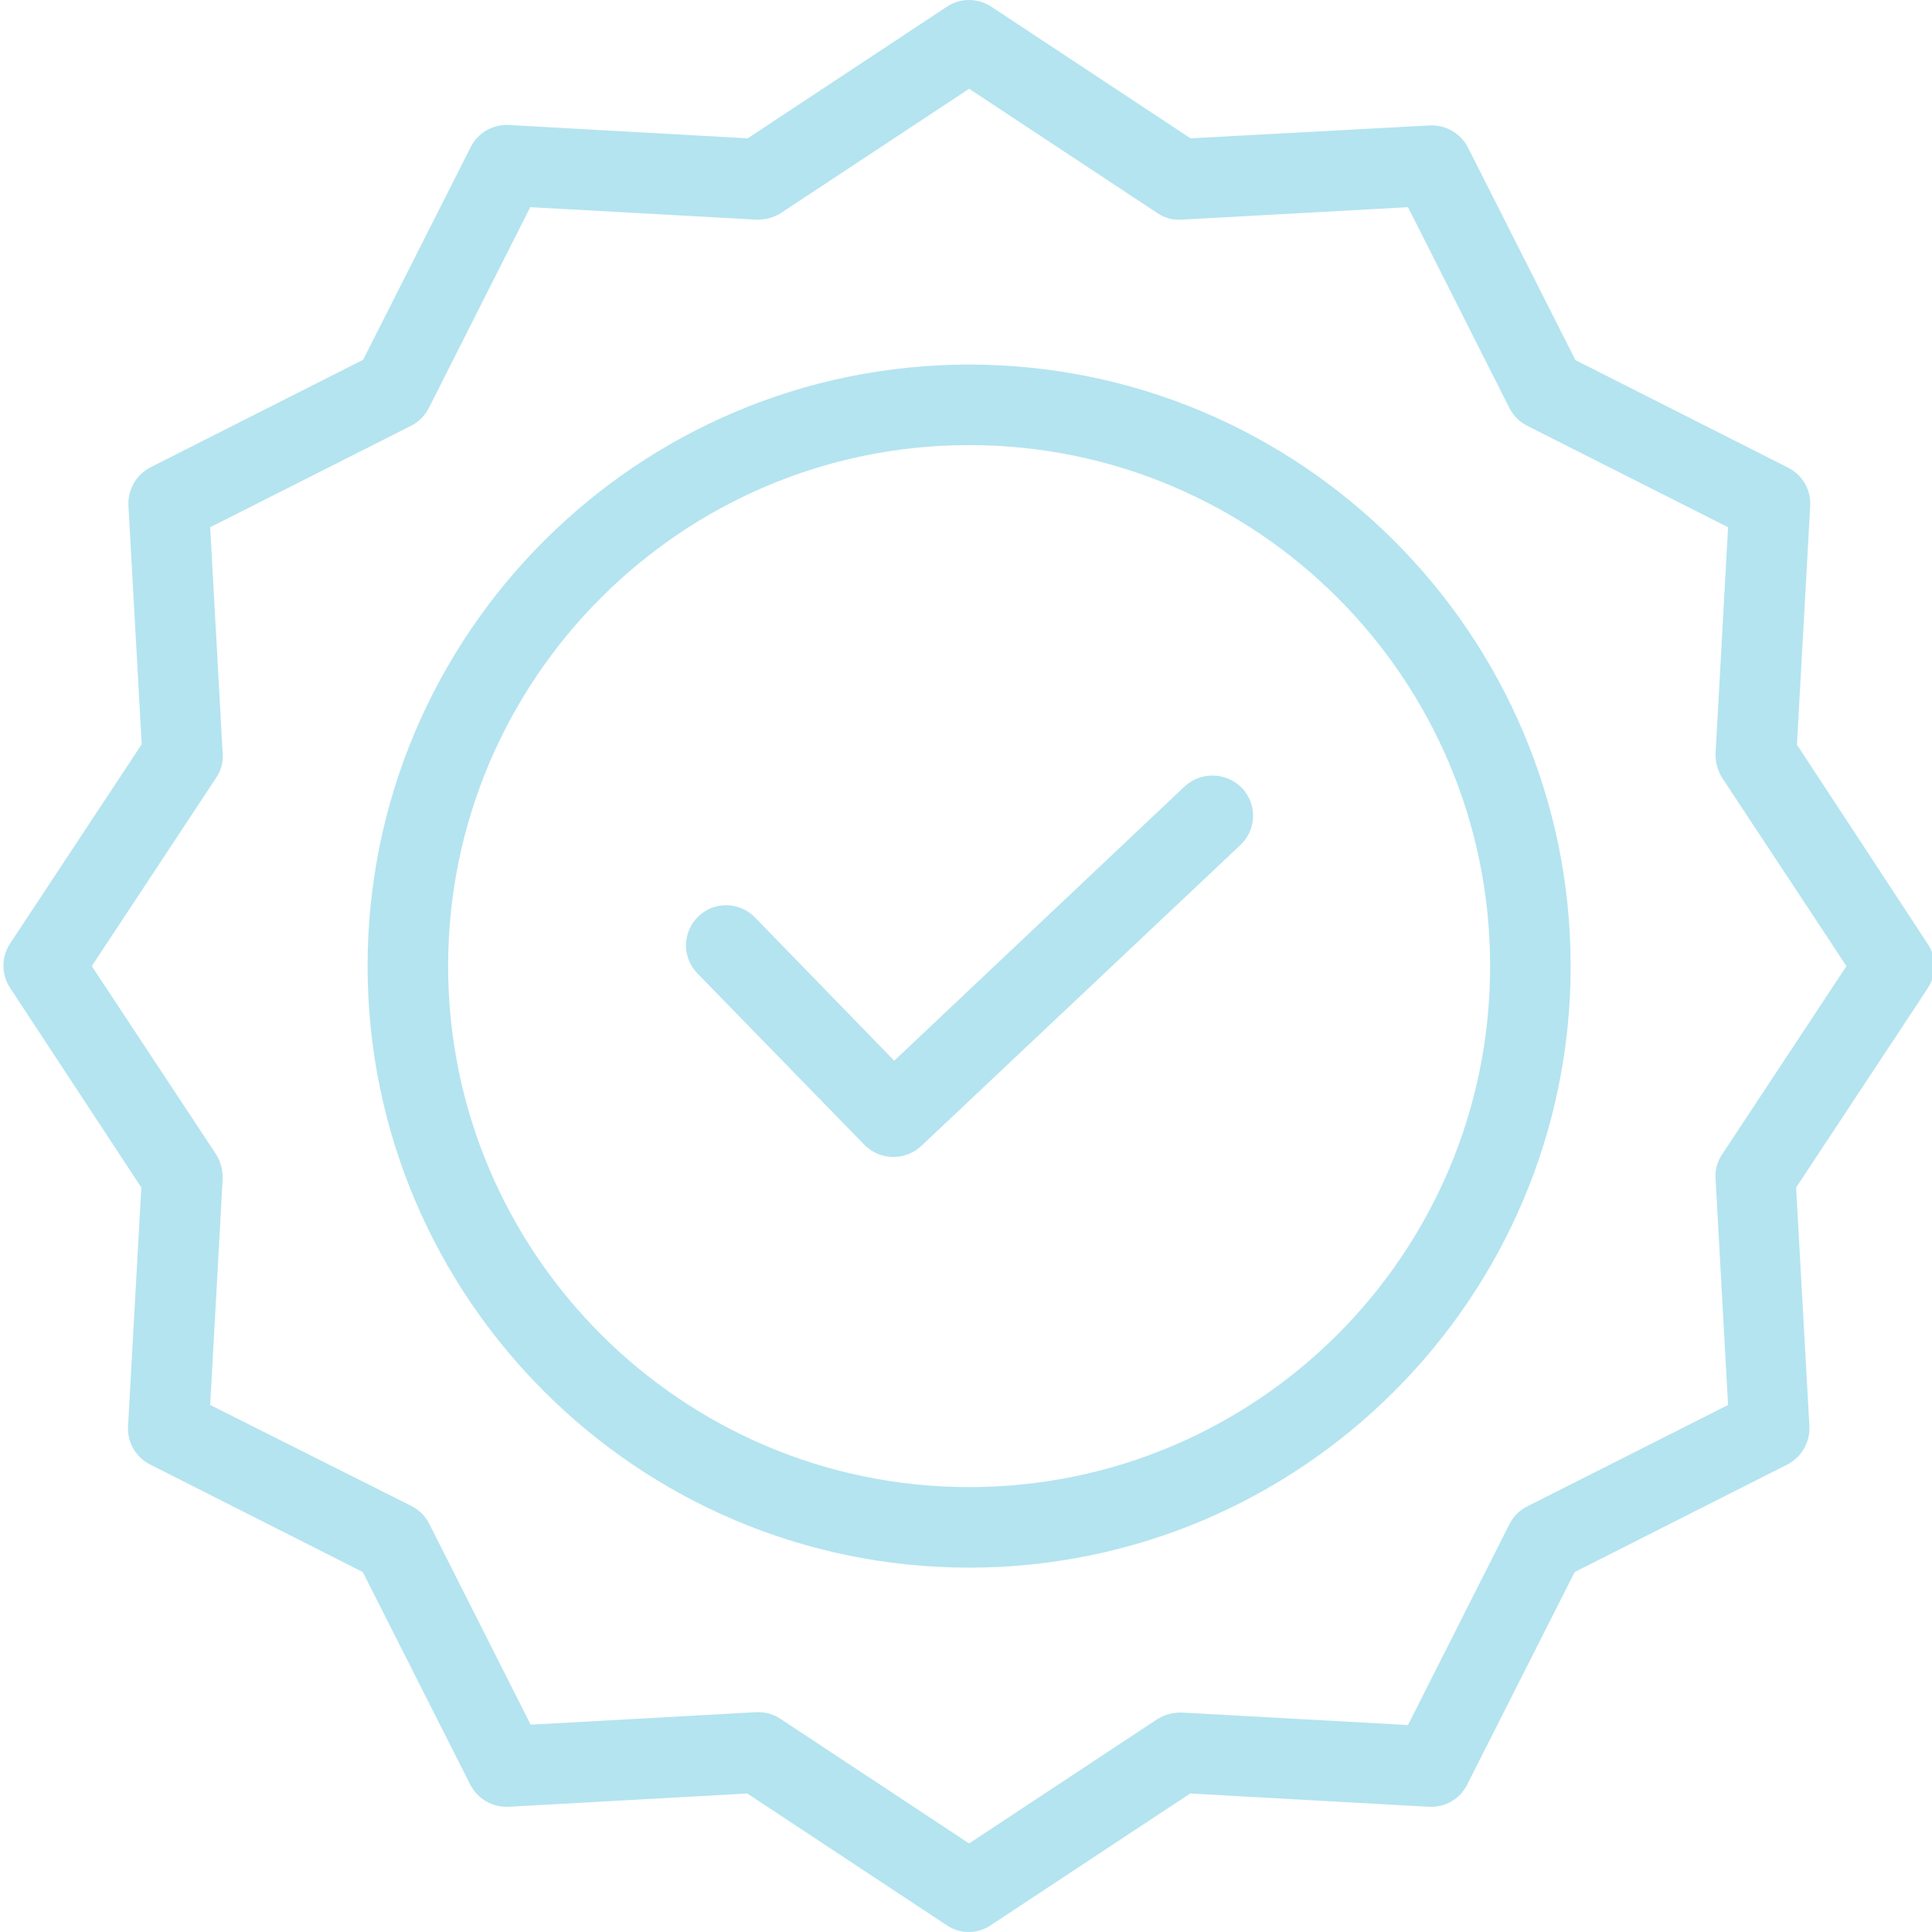 <svg width="57" height="57" viewBox="0 0 57 57" fill="none" xmlns="http://www.w3.org/2000/svg">
<g clip-path="url(#clip0)">
<path d="M34.947 23.205L26.383 31.294L22.273 27.066C21.817 26.597 21.067 26.586 20.598 27.042C20.129 27.498 20.118 28.248 20.574 28.717L25.503 33.777C25.961 34.238 26.701 34.254 27.178 33.813L36.598 24.928C36.827 24.712 36.961 24.414 36.97 24.1C36.978 23.786 36.862 23.481 36.646 23.253C36.187 22.776 35.431 22.755 34.947 23.205V23.205Z" fill="#6BCAE2" fill-opacity="0.5"/>
<path d="M28.592 10.756C18.804 10.756 10.845 18.715 10.845 28.503C10.845 38.291 18.804 46.25 28.592 46.25C38.38 46.25 46.339 38.291 46.339 28.503C46.339 18.715 38.38 10.756 28.592 10.756V10.756ZM28.592 43.874C20.111 43.874 13.221 36.972 13.221 28.503C13.221 20.033 20.111 13.132 28.592 13.132C37.081 13.132 43.963 20.014 43.963 28.503C43.963 36.992 37.081 43.874 28.592 43.874V43.874Z" fill="#6BCAE2" fill-opacity="0.5"/>
<path d="M53.015 21.97L53.407 14.925C53.434 14.453 53.177 14.009 52.754 13.797L46.481 10.625L43.31 4.353C43.094 3.933 42.653 3.678 42.181 3.7L35.125 4.081L29.245 0.196C28.849 -0.065 28.335 -0.065 27.939 0.196L22.059 4.081L15.015 3.688C14.542 3.661 14.098 3.918 13.886 4.342L10.714 10.614L4.443 13.785C4.022 14.001 3.767 14.442 3.789 14.914L4.181 21.958L0.297 27.838C0.036 28.234 0.036 28.748 0.297 29.145L4.17 35.036L3.777 42.08C3.75 42.553 4.007 42.997 4.431 43.209L10.703 46.38L13.874 52.652C14.09 53.073 14.531 53.328 15.003 53.306L22.047 52.914L27.927 56.798C28.321 57.068 28.84 57.068 29.234 56.798L35.114 52.914L42.158 53.306C42.631 53.333 43.074 53.076 43.286 52.652L46.458 46.38L52.73 43.209C53.15 42.993 53.405 42.552 53.383 42.08L52.991 35.036L56.875 29.156C57.136 28.76 57.136 28.246 56.875 27.85L53.015 21.97ZM50.805 34.062C50.66 34.275 50.593 34.53 50.615 34.787L50.983 41.451L45.056 44.444C44.83 44.557 44.647 44.741 44.533 44.967L41.54 50.894L34.876 50.526C34.621 50.517 34.369 50.583 34.151 50.716L28.592 54.387L23.033 50.716C22.84 50.586 22.613 50.515 22.38 50.514H22.32L15.656 50.883L12.663 44.955C12.55 44.729 12.366 44.546 12.14 44.432L6.201 41.451L6.569 34.787C6.578 34.532 6.512 34.28 6.379 34.062L2.708 28.503L6.379 22.944C6.524 22.732 6.591 22.475 6.569 22.219L6.201 15.555L12.128 12.562C12.354 12.448 12.537 12.265 12.651 12.039L15.644 6.112L22.308 6.48C22.563 6.489 22.815 6.423 23.033 6.29L28.592 2.619L34.151 6.29C34.364 6.435 34.62 6.502 34.876 6.48L41.54 6.112L44.533 12.039C44.647 12.265 44.83 12.448 45.056 12.562L50.983 15.555L50.615 22.219C50.606 22.474 50.672 22.726 50.805 22.944L54.476 28.503L50.805 34.062Z" fill="#6BCAE2" fill-opacity="0.5"/>
</g>
<defs>
<clipPath id="clip0">
<rect width="57" height="57" fill="white"/>
</clipPath>
</defs>
</svg>
